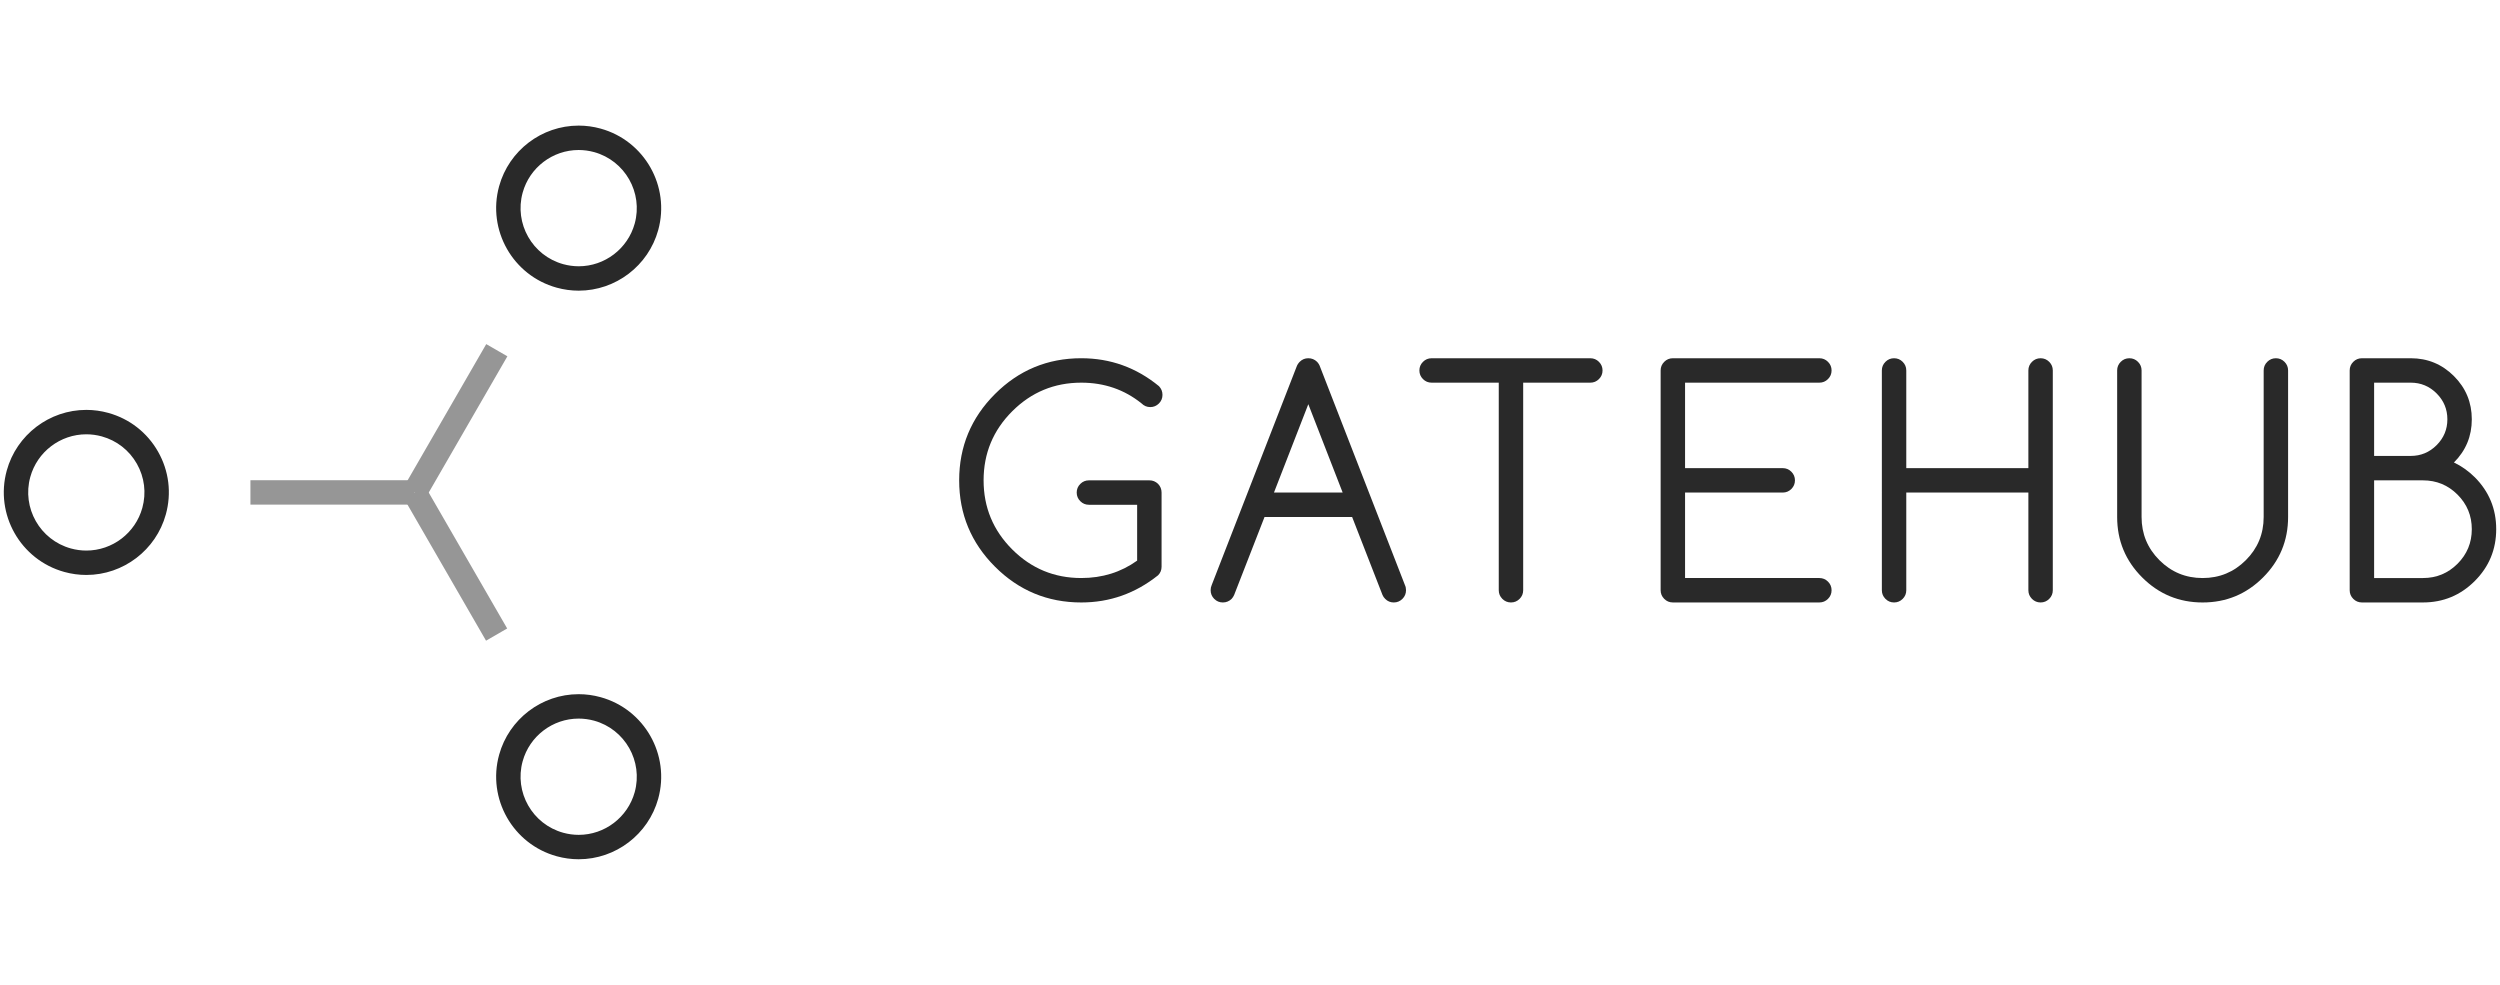 <?xml version="1.0" encoding="iso-8859-1"?>
<!-- Generator: Adobe Illustrator 18.1.1, SVG Export Plug-In . SVG Version: 6.00 Build 0)  -->
<svg version="1.1" xmlns="http://www.w3.org/2000/svg" xmlns:xlink="http://www.w3.org/1999/xlink" x="0px" y="0px"
	 viewBox="0 0 660 260" style="enable-background:new 0 0 660 260;" xml:space="preserve">
<g id="gatehub.logo">
	<g>
		<g>
			<path style="fill:#292929;" d="M306.655,149.619c0,0.887-0.309,1.64-0.927,2.258c-5.991,4.781-12.748,7.173-20.27,7.173
				c-8.892,0-16.488-3.15-22.785-9.45c-6.3-6.3-9.45-13.896-9.45-22.788s3.15-16.488,9.45-22.788c6.297-6.3,13.893-9.45,22.785-9.45
				c7.684,0,14.52,2.458,20.511,7.373c0.618,0.646,0.927,1.412,0.927,2.3s-0.316,1.645-0.948,2.276s-1.389,0.948-2.276,0.948
				c-0.887,0-1.652-0.325-2.297-0.966c-4.539-3.656-9.844-5.482-15.917-5.482c-7.117,0-13.196,2.518-18.232,7.554
				c-5.038,5.036-7.556,11.117-7.556,18.235c0,7.117,2.518,13.199,7.556,18.235c5.036,5.036,11.115,7.554,18.232,7.554
				c5.561,0,10.476-1.533,14.748-4.595v-14.746h-12.732c-0.887,0-1.647-0.316-2.279-0.948c-0.629-0.632-0.945-1.389-0.945-2.276
				c0-0.887,0.316-1.645,0.945-2.276c0.632-0.632,1.391-0.948,2.279-0.948h15.996c0.859,0,1.612,0.311,2.258,0.925
				c0.618,0.646,0.927,1.412,0.927,2.3V149.619z"/>
		</g>
		<g>
			<path style="fill:#292929;" d="M333.835,136.486l-8.023,20.59c-0.16,0.376-0.39,0.725-0.685,1.045
				c-0.643,0.618-1.41,0.929-2.295,0.929c-0.887,0-1.647-0.316-2.279-0.948c-0.629-0.632-0.945-1.389-0.945-2.276
				c0-0.511,0.093-0.966,0.281-1.371l22.402-57.622c0.167-0.483,0.446-0.929,0.846-1.329c0.623-0.618,1.375-0.929,2.258-0.929
				c0.892,0,1.654,0.311,2.295,0.929c0.381,0.4,0.65,0.846,0.808,1.329l22.402,57.622c0.195,0.404,0.288,0.859,0.288,1.371
				c0,0.887-0.316,1.645-0.948,2.276c-0.632,0.632-1.394,0.948-2.276,0.948c-0.892,0-1.645-0.311-2.258-0.929
				c-0.325-0.321-0.567-0.669-0.725-1.045l-8.019-20.59H333.835z M354.463,130.037l-9.069-23.331l-9.069,23.331H354.463z"/>
		</g>
		<g>
			<path style="fill:#292929;" d="M377.943,101.024c-0.887,0-1.649-0.316-2.276-0.948c-0.632-0.632-0.948-1.389-0.948-2.276
				c0-0.887,0.316-1.645,0.948-2.276c0.627-0.632,1.389-0.948,2.276-0.948h41.905c0.887,0,1.645,0.316,2.276,0.948
				s0.948,1.389,0.948,2.276c0,0.887-0.316,1.645-0.948,2.276s-1.389,0.948-2.276,0.948h-17.728v54.802
				c0,0.887-0.316,1.645-0.948,2.276c-0.632,0.632-1.389,0.948-2.276,0.948s-1.645-0.316-2.276-0.948
				c-0.632-0.632-0.948-1.389-0.948-2.276v-54.802H377.943z"/>
		</g>
		<g>
			<path style="fill:#292929;" d="M441.632,94.576h38.681c0.887,0,1.645,0.316,2.276,0.948s0.948,1.389,0.948,2.276
				c0,0.887-0.316,1.645-0.948,2.276s-1.389,0.948-2.276,0.948h-35.457v22.565h25.789c0.883,0,1.645,0.316,2.276,0.948
				c0.627,0.632,0.948,1.389,0.948,2.276c0,0.887-0.321,1.645-0.948,2.276c-0.632,0.632-1.394,0.948-2.276,0.948h-25.789v22.565
				h35.457c0.887,0,1.645,0.316,2.276,0.948c0.632,0.632,0.948,1.389,0.948,2.276s-0.316,1.645-0.948,2.276
				c-0.632,0.632-1.389,0.948-2.276,0.948h-38.681c-0.887,0-1.649-0.316-2.276-0.948c-0.632-0.632-0.948-1.389-0.948-2.276V97.8
				c0-0.887,0.316-1.645,0.948-2.276C439.983,94.892,440.745,94.576,441.632,94.576z"/>
		</g>
		<g>
			<path style="fill:#292929;" d="M496.81,97.8c0-0.887,0.316-1.645,0.948-2.276c0.627-0.632,1.389-0.948,2.276-0.948
				s1.645,0.316,2.276,0.948c0.632,0.632,0.948,1.389,0.948,2.276v25.789h32.233V97.8c0-0.887,0.316-1.645,0.948-2.276
				s1.389-0.948,2.276-0.948c0.887,0,1.645,0.316,2.276,0.948s0.948,1.389,0.948,2.276v58.026c0,0.887-0.316,1.645-0.948,2.276
				c-0.632,0.632-1.389,0.948-2.276,0.948c-0.887,0-1.645-0.316-2.276-0.948c-0.632-0.632-0.948-1.389-0.948-2.276v-25.789h-32.233
				v25.789c0,0.887-0.316,1.645-0.948,2.276c-0.632,0.632-1.389,0.948-2.276,0.948s-1.649-0.316-2.276-0.948
				c-0.632-0.632-0.948-1.389-0.948-2.276V97.8z"/>
		</g>
		<g>
			<path style="fill:#292929;" d="M558.929,97.8c0-0.887,0.316-1.645,0.948-2.276c0.627-0.632,1.389-0.948,2.276-0.948
				c0.887,0,1.645,0.316,2.276,0.948s0.948,1.389,0.948,2.276v38.686c0,4.46,1.57,8.26,4.711,11.401
				c3.145,3.145,6.945,4.715,11.405,4.715c4.46,0,8.26-1.57,11.405-4.715c3.141-3.141,4.711-6.941,4.711-11.401V97.8
				c0-0.887,0.316-1.645,0.948-2.276s1.389-0.948,2.276-0.948s1.645,0.316,2.276,0.948s0.948,1.389,0.948,2.276v38.686
				c0,6.23-2.202,11.549-6.606,15.954c-4.409,4.409-9.728,6.611-15.958,6.611c-6.235,0-11.549-2.202-15.958-6.611
				c-4.404-4.404-6.606-9.724-6.606-15.954V97.8z"/>
		</g>
		<g>
			<path style="fill:#292929;" d="M623.543,94.576h12.892c4.46,0,8.26,1.575,11.405,4.715c3.141,3.145,4.716,6.945,4.716,11.405
				s-1.575,8.26-4.716,11.401c1.988,0.943,3.828,2.244,5.519,3.912c3.763,3.786,5.64,8.353,5.64,13.696
				c0,5.347-1.886,9.91-5.659,13.682c-3.777,3.777-8.335,5.663-13.682,5.663h-16.116c-0.887,0-1.649-0.316-2.276-0.948
				c-0.632-0.632-0.948-1.389-0.948-2.276V97.8c0-0.887,0.316-1.645,0.948-2.276C621.894,94.892,622.656,94.576,623.543,94.576z
				 M626.767,101.024v19.34h9.668c2.662,0,4.938-0.948,6.829-2.839c1.896-1.895,2.843-4.172,2.843-6.829
				c0-2.662-0.948-4.938-2.843-6.834c-1.891-1.891-4.167-2.839-6.829-2.839H626.767z M626.767,126.813v25.789h12.892
				c3.573,0,6.616-1.254,9.129-3.768c2.509-2.513,3.768-5.552,3.768-9.129c0-3.568-1.259-6.611-3.768-9.124
				c-2.513-2.513-5.556-3.768-9.129-3.768H626.767z"/>
		</g>
		<g>
			<path style="fill:#292929;" d="M22.796,151.789c-1.954,0-3.907-0.265-5.805-0.79c-11.577-3.196-18.4-15.21-15.203-26.788
				c2.597-9.422,11.229-16,20.992-16c1.951,0,3.902,0.265,5.798,0.79c5.612,1.547,10.281,5.185,13.155,10.249
				c2.871,5.059,3.601,10.936,2.051,16.544C41.189,145.21,32.557,151.789,22.796,151.789z M22.78,114.655
				c-6.873,0-12.955,4.632-14.783,11.266c-2.251,8.153,2.553,16.618,10.709,18.871c1.34,0.367,2.715,0.557,4.091,0.557
				c6.873,0,12.95-4.632,14.778-11.266c1.092-3.954,0.578-8.093-1.445-11.656c-2.023-3.563-5.312-6.128-9.264-7.22
				C25.528,114.841,24.153,114.655,22.78,114.655z"/>
		</g>
		<g>
			<rect x="66.114" y="126.78" style="fill:#969696;" width="43.324" height="6.439"/>
		</g>
		<g>
			
				<rect x="117.049" y="89.573" transform="matrix(0.866 0.5 -0.5 0.866 71.791 -45.251)" style="fill:#969696;" width="6.444" height="43.33"/>
		</g>
		<g>
			<polygon style="fill:#969696;" points="128.314,169.141 106.648,131.612 112.228,128.388 133.894,165.917 			"/>
		</g>
		<g>
			<path style="fill:#292929;" d="M152.781,76.736c-1.954,0-3.907-0.265-5.805-0.79c-11.577-3.192-18.4-15.21-15.208-26.788
				c2.599-9.422,11.231-16,20.994-16c1.951,0,3.902,0.265,5.798,0.79c11.58,3.192,18.402,15.215,15.21,26.792
				C171.171,70.157,162.54,76.736,152.781,76.736z M152.762,39.602c-6.873,0-12.955,4.632-14.783,11.266
				c-2.249,8.153,2.555,16.618,10.711,18.871c1.34,0.367,2.715,0.558,4.091,0.558c6.871,0,12.948-4.637,14.781-11.266
				c2.246-8.158-2.558-16.623-10.713-18.876C155.51,39.788,154.135,39.602,152.762,39.602z"/>
		</g>
		<g>
			<path style="fill:#292929;" d="M152.781,226.842c-1.954,0-3.907-0.265-5.805-0.79c-11.577-3.192-18.4-15.21-15.208-26.788
				c2.599-9.422,11.231-16,20.994-16c1.951,0,3.902,0.265,5.798,0.79c11.58,3.192,18.402,15.215,15.21,26.792
				C171.171,220.263,162.54,226.842,152.781,226.842z M152.762,189.708c-6.873,0-12.955,4.632-14.783,11.266
				c-2.249,8.153,2.555,16.618,10.711,18.871c1.34,0.367,2.715,0.557,4.091,0.557c6.871,0,12.948-4.637,14.781-11.266
				c2.249-8.158-2.558-16.623-10.713-18.876C155.51,189.894,154.135,189.708,152.762,189.708z"/>
		</g>
	</g>
</g>
<g id="Layer_1">
</g>
</svg>
